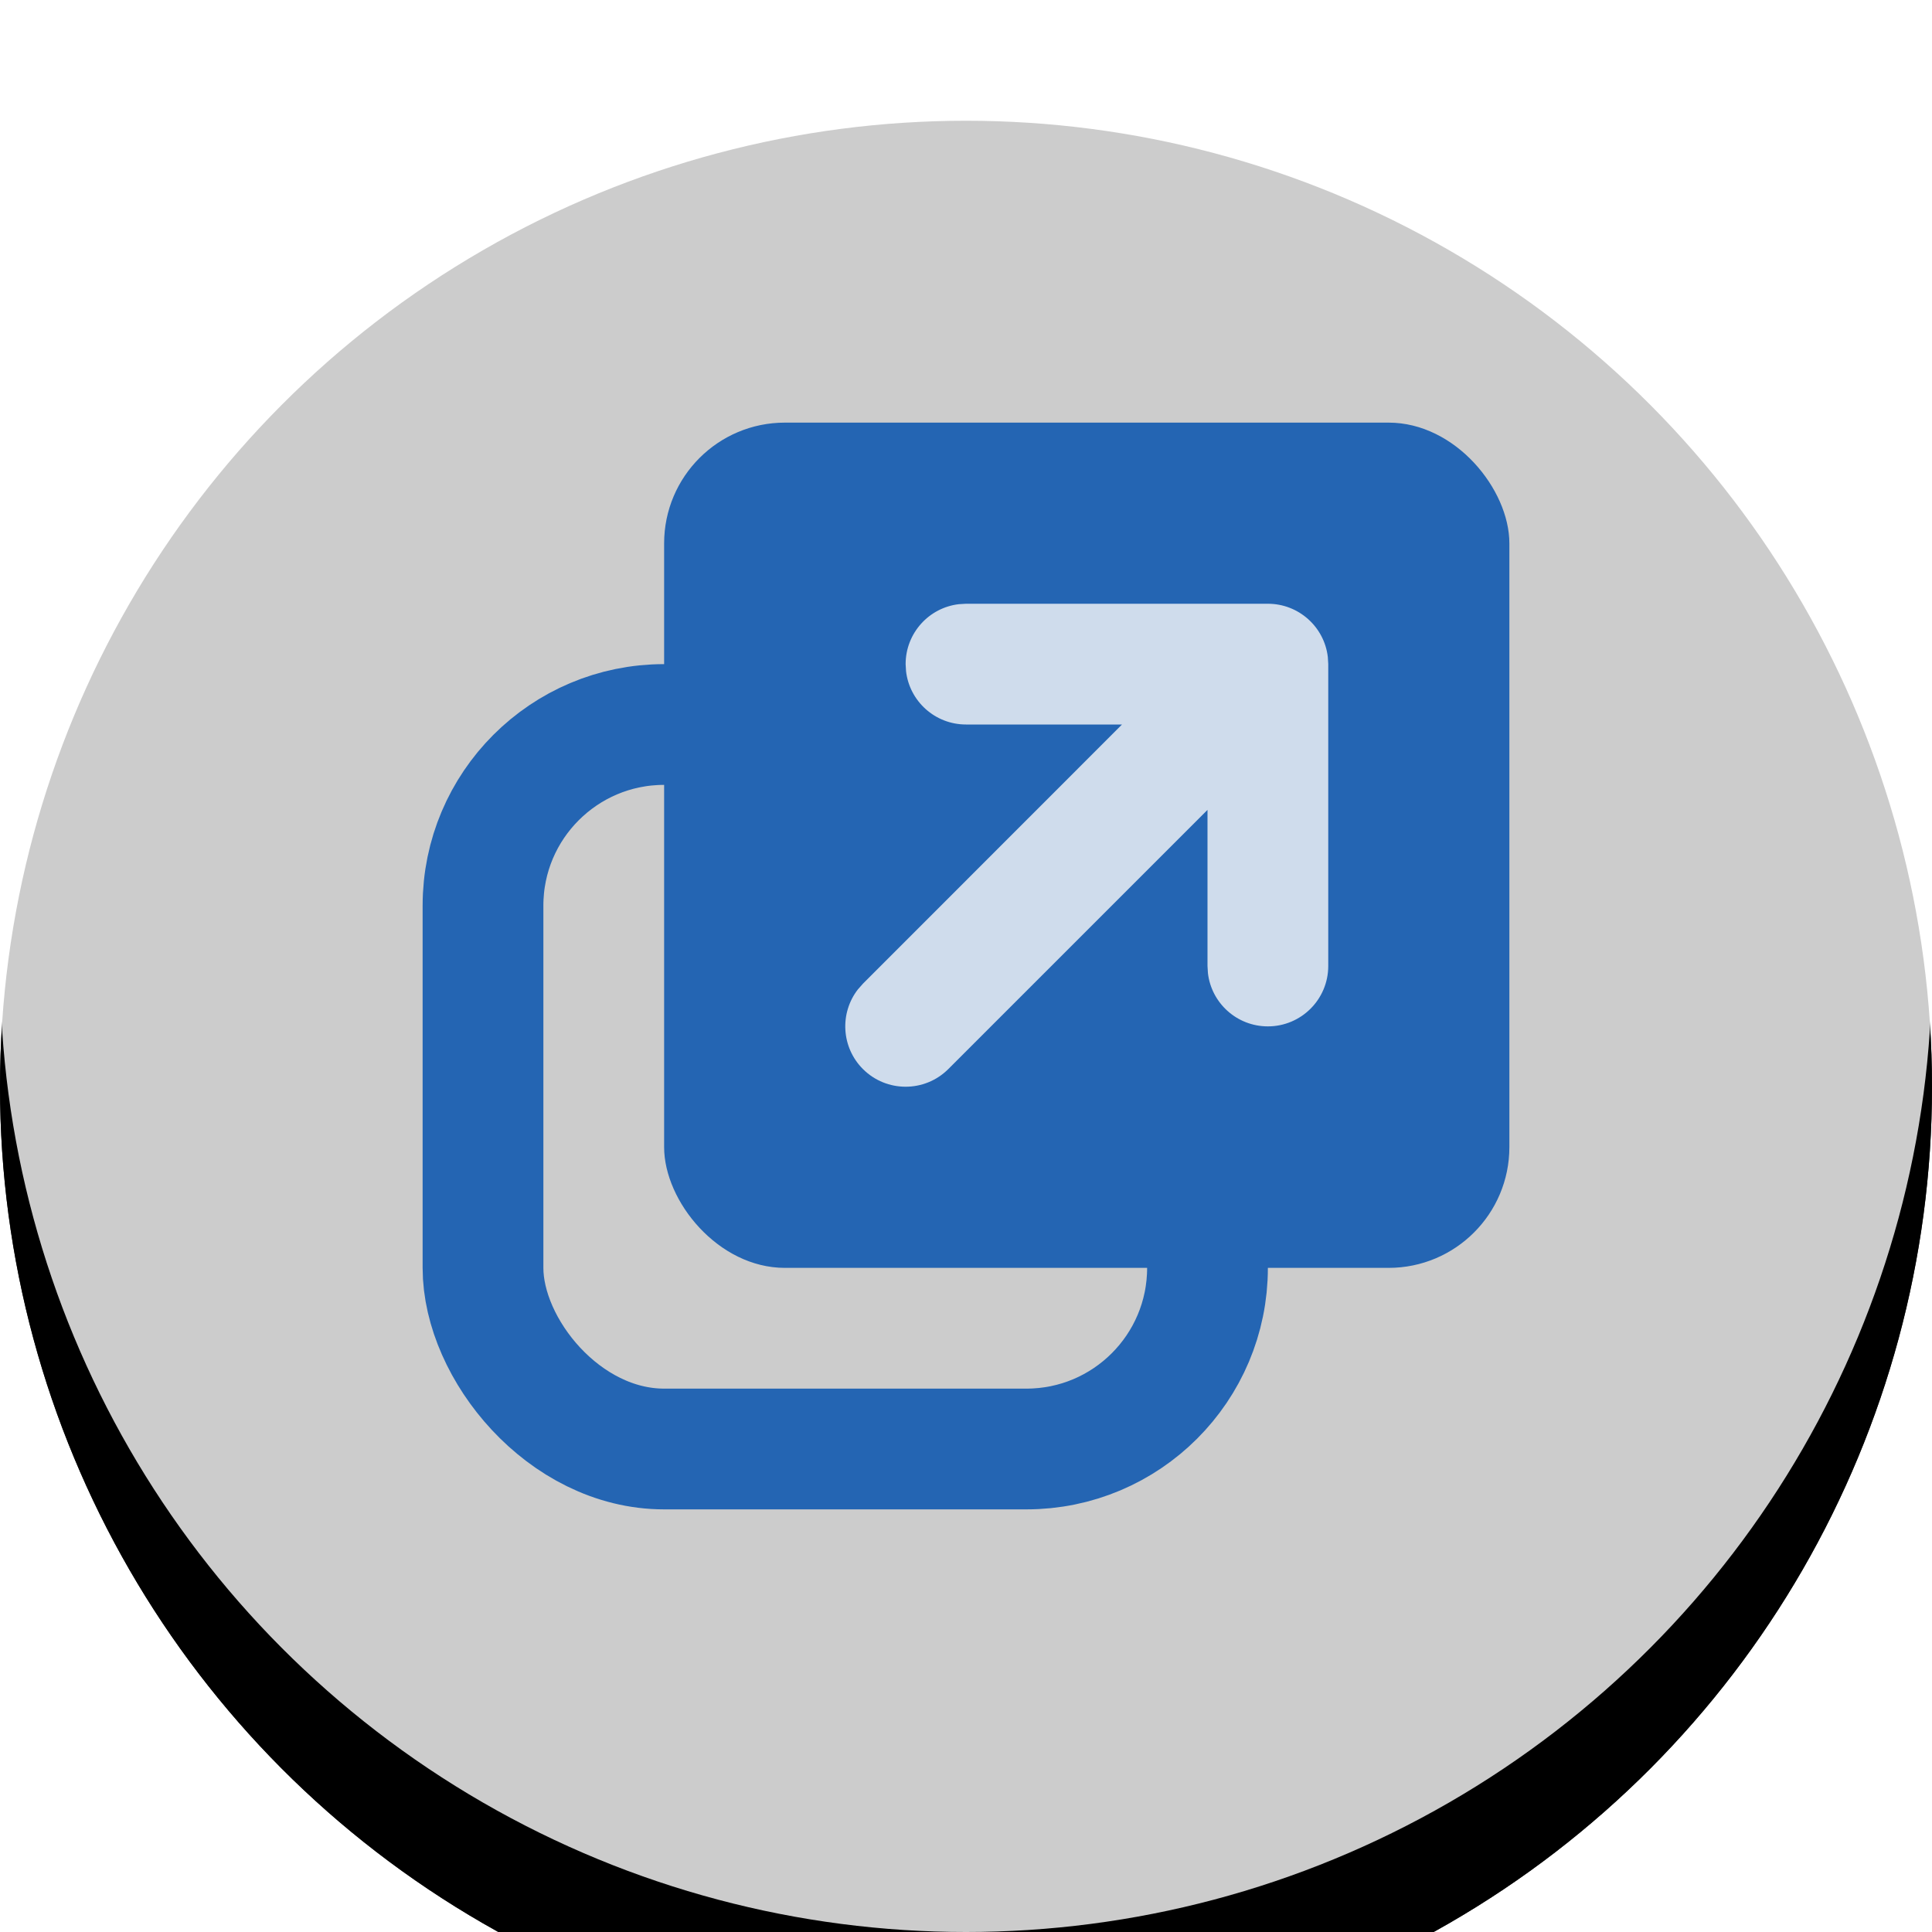 <svg xmlns="http://www.w3.org/2000/svg" xmlns:xlink="http://www.w3.org/1999/xlink" width="32" height="32" viewBox="0 0 32 32">
    <defs>
        <filter id="nn29xm45ha" width="340.6%" height="340.6%" x="-120.3%" y="-114.1%" filterUnits="objectBoundingBox">
            <feOffset dy="2" in="SourceAlpha" result="shadowOffsetOuter1"/>
            <feGaussianBlur in="shadowOffsetOuter1" result="shadowBlurOuter1" stdDeviation="12.5"/>
            <feColorMatrix in="shadowBlurOuter1" values="0 0 0 0 0.239 0 0 0 0 0.545 0 0 0 0 0.91 0 0 0 0.1 0"/>
        </filter>
        <filter id="fc5nl2vldc" width="200%" height="200%" x="-50%" y="-43.8%" filterUnits="objectBoundingBox">
            <feOffset dy="2" in="SourceAlpha" result="shadowOffsetOuter1"/>
            <feGaussianBlur in="shadowOffsetOuter1" result="shadowBlurOuter1" stdDeviation="5"/>
            <feColorMatrix in="shadowBlurOuter1" values="0 0 0 0 0.239 0 0 0 0 0.545 0 0 0 0 0.91 0 0 0 0.1 0"/>
        </filter>
        <circle id="oftp8g1xvb" cx="16" cy="16" r="16"/>
        <circle id="1sxnh5fl3d" cx="16" cy="16" r="16"/>
    </defs>
    <g fill="none" fill-rule="evenodd">
        <g>
            <g transform="translate(-195 -88) translate(195 88)">
                <use fill="#000" filter="url(#nn29xm45ha)" xlink:href="#oftp8g1xvb"/>
                <g opacity=".8">
                    <use fill="#000" filter="url(#fc5nl2vldc)" xlink:href="#1sxnh5fl3d"/>
                    <use fill="#FFF" xlink:href="#1sxnh5fl3d"/>
                </g>
                <rect width="12" height="12" x="8" y="12" stroke="#2465B3" stroke-width="2" rx="3"/>
                <rect width="14" height="14" x="11" y="7" fill="#2465B3" rx="2"/>
                <path fill="#FAFAFA" fill-rule="nonzero" d="M21 10c.513 0 .936.386.993.883L22 11v5c0 .552-.448 1-1 1-.513 0-.936-.386-.993-.883L20 16v-2.586l-4.293 4.293c-.39.39-1.024.39-1.414 0-.36-.36-.388-.928-.083-1.32l.083-.094L18.584 12H16c-.513 0-.936-.386-.993-.883L15 11c0-.513.386-.936.883-.993L16 10h5z" opacity=".8"/>
            </g>
        </g>
    </g>
</svg>
